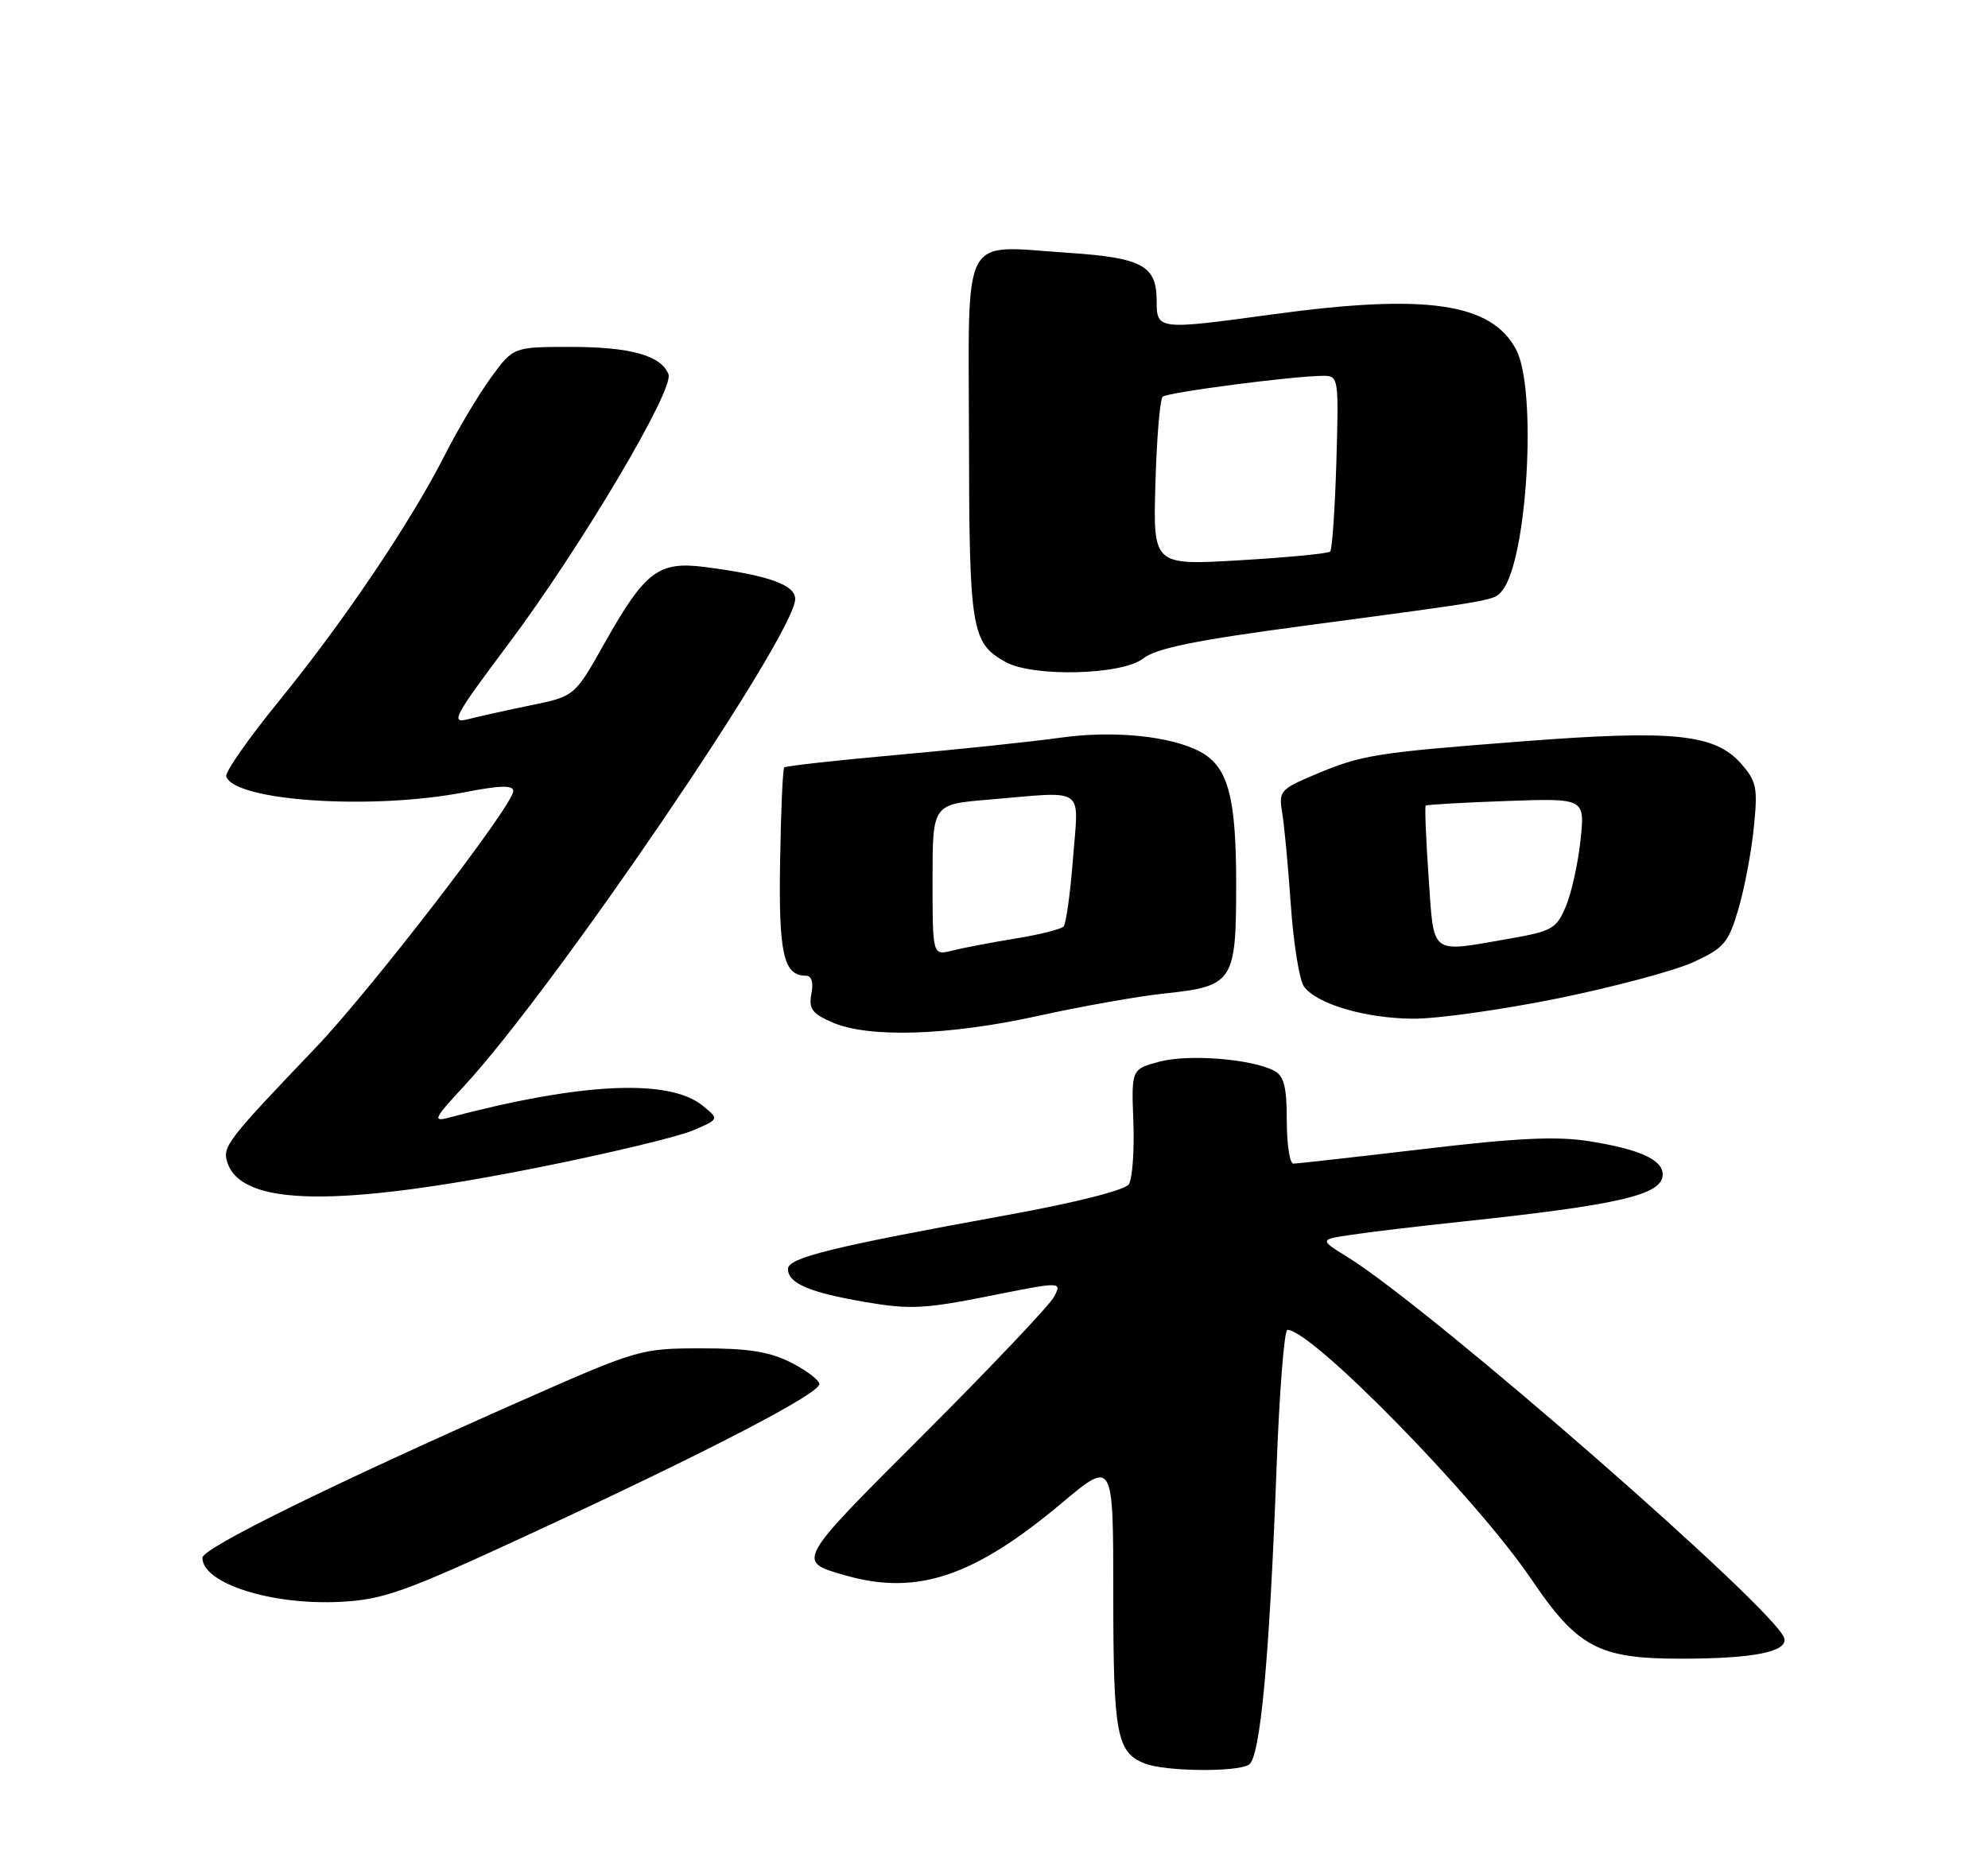 <?xml version="1.0" encoding="UTF-8" standalone="no"?>
<!DOCTYPE svg PUBLIC "-//W3C//DTD SVG 1.1//EN" "http://www.w3.org/Graphics/SVG/1.1/DTD/svg11.dtd" >
<svg xmlns="http://www.w3.org/2000/svg" xmlns:xlink="http://www.w3.org/1999/xlink" version="1.1" viewBox="0 0 275 256">
 <g >
 <path fill="currentColor"
d=" M 172.77 244.16 C 174.33 243.17 175.60 229.56 176.58 203.25 C 176.97 192.66 177.65 184.00 178.09 184.00 C 181.47 184.00 204.17 207.21 211.79 218.45 C 218.22 227.95 221.13 229.50 232.50 229.50 C 242.51 229.50 247.29 228.56 246.82 226.68 C 245.86 222.92 198.01 181.13 186.42 173.94 C 182.50 171.51 182.50 171.51 187.00 170.84 C 189.47 170.47 196.22 169.66 202.00 169.05 C 224.12 166.70 230.00 165.32 230.00 162.50 C 230.00 160.47 226.82 159.02 219.96 157.92 C 215.41 157.18 210.03 157.43 196.93 158.98 C 187.52 160.09 179.42 161.00 178.91 161.00 C 178.41 161.00 178.00 158.32 178.00 155.04 C 178.00 150.37 177.62 148.87 176.25 148.15 C 173.13 146.51 164.39 145.82 160.39 146.89 C 156.50 147.94 156.50 147.94 156.78 155.22 C 156.93 159.22 156.64 163.11 156.15 163.86 C 155.61 164.67 148.83 166.39 139.37 168.11 C 115.14 172.51 109.00 174.02 109.00 175.57 C 109.00 177.56 111.95 178.83 119.74 180.16 C 125.80 181.20 127.93 181.10 136.78 179.33 C 146.90 177.31 146.90 177.31 145.82 179.41 C 145.22 180.56 137.12 189.11 127.82 198.41 C 109.97 216.25 110.10 216.02 117.00 217.99 C 126.85 220.80 134.76 218.14 146.88 207.96 C 154.00 201.99 154.00 201.99 154.00 220.56 C 154.00 239.92 154.46 242.44 158.32 243.99 C 161.09 245.11 171.09 245.23 172.77 244.16 Z  M 73.66 212.09 C 97.81 200.91 113.36 192.84 113.34 191.50 C 113.33 190.95 111.56 189.61 109.41 188.52 C 106.42 187.01 103.50 186.55 97.00 186.56 C 88.63 186.57 88.25 186.68 72.00 193.86 C 45.80 205.45 28.00 214.21 28.00 215.53 C 28.00 219.09 37.57 222.14 47.16 221.63 C 53.09 221.32 56.00 220.27 73.66 212.09 Z  M 74.77 161.47 C 84.27 159.57 93.72 157.30 95.77 156.44 C 99.50 154.86 99.50 154.86 97.22 153.00 C 92.58 149.20 80.39 149.78 62.00 154.66 C 59.81 155.24 60.08 154.70 64.13 150.34 C 76.65 136.84 110.00 87.79 110.00 82.87 C 110.00 80.91 106.23 79.58 97.48 78.45 C 91.09 77.63 89.24 79.03 83.65 88.95 C 79.50 96.33 79.50 96.33 73.50 97.57 C 70.20 98.25 66.26 99.12 64.75 99.51 C 62.26 100.15 62.80 99.15 70.25 89.21 C 80.22 75.92 93.29 53.91 92.47 51.79 C 91.48 49.19 87.21 48.00 78.96 48.00 C 71.01 48.00 71.01 48.00 67.91 52.25 C 66.21 54.59 63.32 59.42 61.51 63.00 C 56.80 72.27 47.56 85.98 38.64 96.93 C 34.41 102.12 31.11 106.84 31.30 107.43 C 32.41 110.84 51.41 112.11 64.25 109.62 C 69.25 108.65 71.00 108.61 71.00 109.46 C 71.00 111.40 51.26 137.02 43.63 145.00 C 31.44 157.75 30.75 158.64 31.44 160.81 C 33.38 166.91 46.61 167.11 74.77 161.47 Z  M 143.51 140.58 C 149.55 139.24 157.43 137.85 161.00 137.47 C 170.62 136.46 171.00 135.88 171.00 122.30 C 171.00 110.21 169.87 106.07 166.02 104.01 C 161.96 101.84 154.10 101.04 146.75 102.06 C 142.76 102.62 132.60 103.69 124.18 104.44 C 115.75 105.20 108.69 105.98 108.48 106.18 C 108.28 106.39 108.02 112.26 107.91 119.24 C 107.70 131.98 108.39 135.00 111.48 135.00 C 112.27 135.00 112.55 135.92 112.24 137.50 C 111.85 139.58 112.33 140.24 115.13 141.46 C 120.16 143.64 131.15 143.30 143.51 140.58 Z  M 215.50 138.14 C 223.20 136.57 231.62 134.32 234.21 133.14 C 238.46 131.19 239.08 130.48 240.45 125.86 C 241.29 123.04 242.26 117.95 242.60 114.56 C 243.17 109.00 243.00 108.12 240.87 105.69 C 237.23 101.54 231.52 100.96 210.55 102.58 C 190.04 104.16 188.33 104.44 181.67 107.27 C 177.13 109.19 176.87 109.50 177.36 112.41 C 177.65 114.11 178.19 119.87 178.56 125.22 C 178.93 130.56 179.75 135.64 180.38 136.50 C 182.15 138.93 188.88 140.91 195.50 140.95 C 198.80 140.97 207.80 139.70 215.50 138.14 Z  M 158.12 91.12 C 159.93 89.69 165.34 88.59 180.51 86.57 C 207.35 82.99 206.66 83.11 207.80 81.72 C 211.28 77.48 212.65 53.91 209.73 48.38 C 206.31 41.90 197.28 40.59 176.00 43.50 C 160.16 45.67 160.00 45.65 160.00 41.62 C 160.00 36.73 158.01 35.66 147.64 34.97 C 132.78 33.99 133.99 31.69 134.04 60.73 C 134.07 87.18 134.37 88.98 139.11 91.60 C 142.92 93.71 155.22 93.40 158.12 91.12 Z  M 129.00 121.76 C 129.00 111.29 129.00 111.29 136.65 110.65 C 150.42 109.48 149.21 108.65 148.43 118.75 C 148.06 123.56 147.47 127.81 147.13 128.19 C 146.78 128.57 143.80 129.32 140.50 129.85 C 137.20 130.39 133.26 131.14 131.75 131.52 C 129.00 132.22 129.00 132.22 129.00 121.76 Z  M 197.62 121.36 C 197.25 116.06 197.07 111.61 197.22 111.47 C 197.37 111.33 202.39 111.04 208.37 110.83 C 219.24 110.44 219.24 110.44 218.64 116.21 C 218.30 119.39 217.40 123.51 216.62 125.37 C 215.31 128.51 214.72 128.84 208.77 129.88 C 197.67 131.81 198.39 132.36 197.62 121.36 Z  M 159.83 66.86 C 160.01 60.61 160.46 55.23 160.83 54.89 C 161.51 54.28 179.03 52.00 183.05 52.00 C 185.16 52.00 185.20 52.26 184.86 63.92 C 184.66 70.47 184.28 76.05 184.00 76.32 C 183.72 76.59 178.10 77.13 171.50 77.52 C 159.50 78.23 159.50 78.23 159.83 66.86 Z "/>
</g>
</svg>